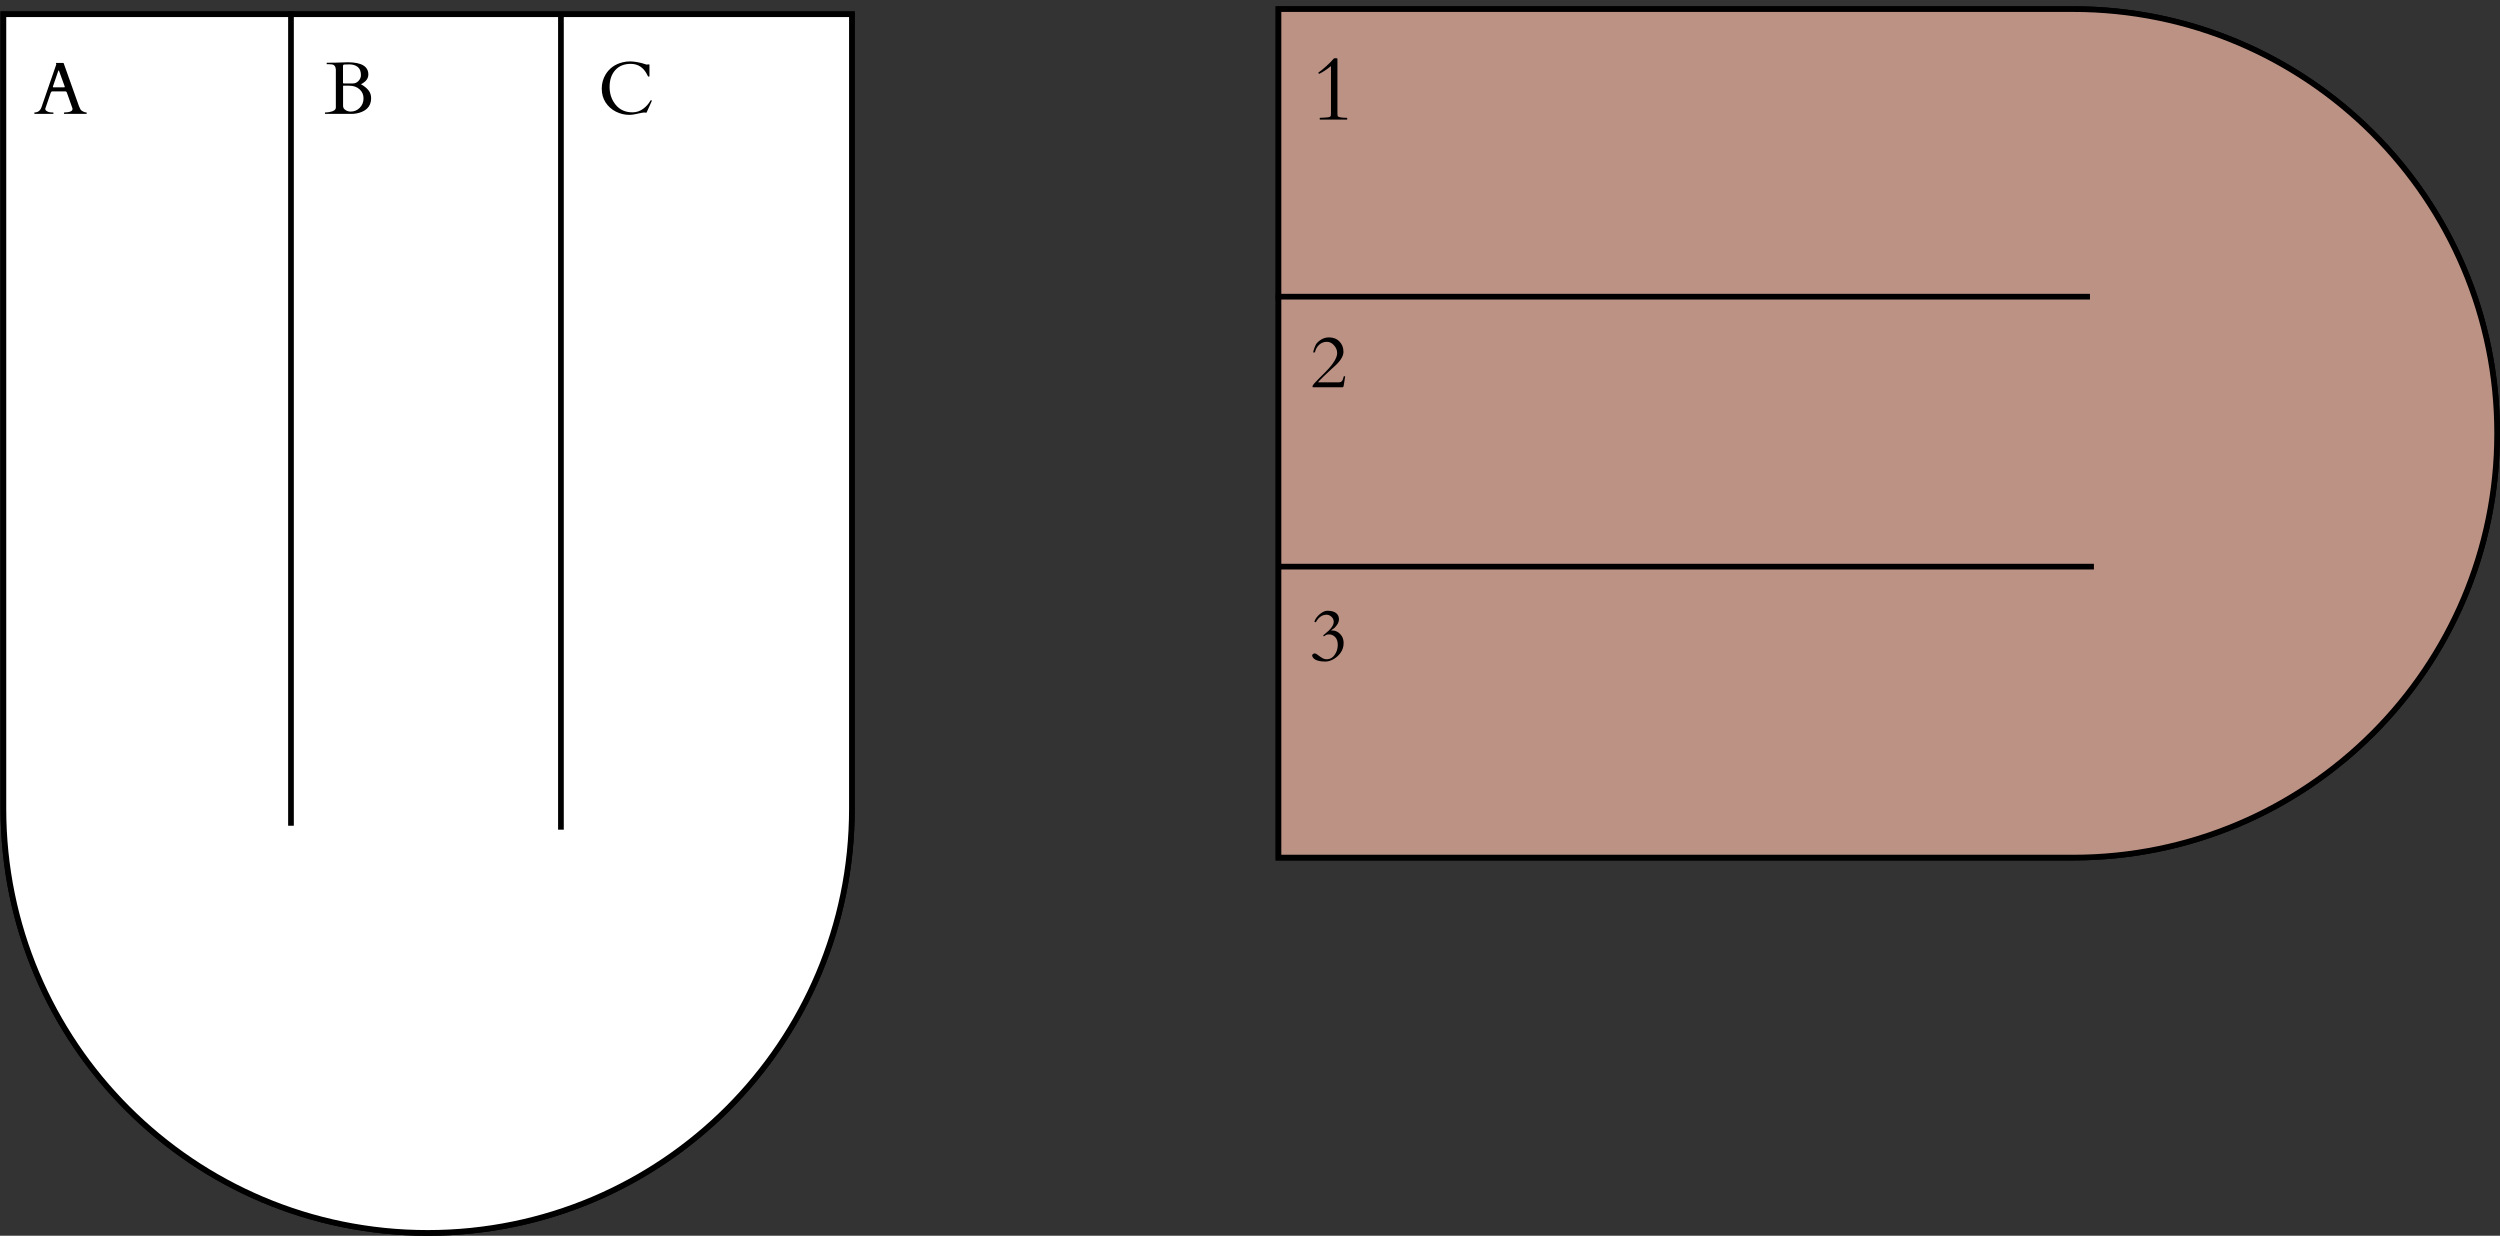 <svg width="439" height="217" viewBox="0 0 439 217" fill="none" xmlns="http://www.w3.org/2000/svg">
<rect x="0" y="0" width="439" height="217" fill="#333333" stroke="none"/>
<path d="M149.096 142V3H1.096L1.096 142C1.096 182.869 34.227 216 75.096 216C115.965 216 149.096 182.869 149.096 142Z" fill="white" stroke="black" stroke-width="2"/>
<path d="M149.596 142V2.5H0.596L0.596 142C0.596 183.145 33.95 216.5 75.096 216.5C116.241 216.5 149.596 183.145 149.596 142Z" fill="white" stroke="black"/>
<path d="M51.096 145L51.096 2" stroke="black"/>
<path d="M98.5 145.69L98.5 2.69" stroke="black"/>
<path d="M364 150.096H225V2.096L364 2.096C404.869 2.096 438 35.227 438 76.096C438 116.965 404.869 150.096 364 150.096Z" fill="#BC9284" stroke="black" stroke-width="2"/>
<path d="M364 150.596H224.5V1.596L364 1.596C405.145 1.596 438.5 34.95 438.5 76.096C438.5 117.241 405.145 150.596 364 150.596Z" fill="#BC9284" stroke="black"/>
<path d="M367 52.096L224 52.096" stroke="black"/>
<path d="M367.689 99.5L224.689 99.5" stroke="black"/>
<path d="M57.114 20C57.08 20 57.063 19.983 57.063 19.949V19.797C57.063 19.763 57.093 19.746 57.152 19.746C57.351 19.746 57.571 19.725 57.812 19.683C58.587 19.551 58.974 19.285 58.974 18.883V12.186C58.932 11.644 58.684 11.35 58.231 11.304C58.096 11.287 57.946 11.278 57.781 11.278H57.419C57.385 11.278 57.368 11.261 57.368 11.227V11.069C57.368 11.035 57.385 11.018 57.419 11.018L57.698 11.012L58.79 11.005L61.05 10.935C63.47 10.935 64.681 11.651 64.681 13.081C64.681 13.686 64.368 14.19 63.741 14.592C63.644 14.655 63.559 14.702 63.487 14.731C63.42 14.761 63.382 14.778 63.373 14.782C63.932 15.095 64.37 15.447 64.687 15.836C65.009 16.225 65.169 16.691 65.169 17.232C65.169 18.388 64.624 19.192 63.532 19.645C62.969 19.881 62.357 20 61.697 20H57.114ZM60.326 15.049C60.271 15.049 60.244 15.072 60.244 15.119V18.597C60.244 18.898 60.383 19.139 60.663 19.321C60.946 19.503 61.251 19.594 61.577 19.594C62.203 19.594 62.736 19.372 63.176 18.927C63.616 18.479 63.836 17.928 63.836 17.277C63.836 16.621 63.599 16.086 63.126 15.671C62.656 15.256 62.059 15.049 61.335 15.049H60.326ZM60.231 14.535C60.231 14.615 60.28 14.655 60.377 14.655H61.938C62.345 14.655 62.685 14.505 62.96 14.205C63.24 13.904 63.379 13.568 63.379 13.195C63.379 12.531 63.191 12.051 62.815 11.754C62.438 11.454 61.936 11.304 61.31 11.304C61.12 11.316 60.986 11.323 60.91 11.323C60.838 11.323 60.762 11.323 60.682 11.323C60.601 11.319 60.521 11.323 60.44 11.335C60.36 11.348 60.305 11.376 60.275 11.418C60.246 11.46 60.231 11.53 60.231 11.627V14.535Z" fill="black"/>
<path d="M113.538 19.759C113.516 19.793 113.464 19.801 113.379 19.784C113.299 19.763 113.203 19.752 113.093 19.752C112.983 19.752 112.827 19.776 112.624 19.822C112.425 19.865 112.109 19.932 111.678 20.025C111.246 20.123 110.853 20.171 110.497 20.171C109.693 20.171 108.912 19.983 108.155 19.606C107.402 19.226 106.799 18.688 106.346 17.994C105.893 17.296 105.667 16.488 105.667 15.569C105.667 14.651 105.893 13.819 106.346 13.075C107.006 11.983 108 11.272 109.329 10.942C109.752 10.836 110.175 10.783 110.599 10.783C111.178 10.783 111.866 10.88 112.662 11.075C112.903 11.134 113.106 11.196 113.271 11.259C113.44 11.323 113.544 11.354 113.582 11.354L113.772 11.304H113.969C114.02 11.304 114.045 11.34 114.045 11.412V13.386C114.045 13.428 114.007 13.449 113.931 13.449C113.855 13.449 113.811 13.441 113.798 13.424C113.785 13.403 113.772 13.379 113.76 13.354C113.747 13.324 113.732 13.295 113.715 13.265C113.703 13.236 113.688 13.208 113.671 13.183C113.658 13.157 113.65 13.138 113.646 13.126C113.011 11.852 112.048 11.215 110.757 11.215C109.594 11.215 108.684 11.585 108.028 12.326C107.372 13.066 107.044 14.048 107.044 15.271C107.044 16.49 107.404 17.537 108.123 18.413C108.847 19.289 109.828 19.727 111.068 19.727C111.745 19.727 112.361 19.526 112.916 19.124C113.474 18.722 113.912 18.229 114.229 17.645C114.238 17.62 114.263 17.607 114.306 17.607H114.388C114.431 17.607 114.452 17.632 114.452 17.683C114.452 17.734 114.439 17.783 114.414 17.829L113.538 19.759Z" fill="black"/>
<path d="M9.377 19.949C9.377 19.983 9.36 20 9.326 20H6.083C6.049 20 6.032 19.983 6.032 19.949V19.797C6.032 19.763 6.059 19.746 6.114 19.746C6.694 19.721 7.085 19.412 7.289 18.819L9.878 11.323C9.883 11.314 9.885 11.304 9.885 11.291L9.815 11.082C9.815 11.06 9.823 11.05 9.84 11.05H11.11C11.118 11.054 11.129 11.058 11.142 11.062C11.159 11.067 11.171 11.079 11.18 11.101L13.865 18.635C13.924 18.75 13.97 18.853 14.004 18.946C14.043 19.039 14.085 19.124 14.131 19.2C14.233 19.374 14.4 19.507 14.633 19.6C14.828 19.697 15.005 19.746 15.166 19.746C15.2 19.746 15.217 19.765 15.217 19.803V19.949C15.217 19.983 15.2 20 15.166 20H11.281C11.247 20 11.23 19.983 11.23 19.949V19.797C11.23 19.763 11.309 19.742 11.465 19.733C11.622 19.725 11.751 19.716 11.852 19.708C12.441 19.645 12.735 19.446 12.735 19.111C12.735 19.086 12.731 19.056 12.722 19.023L11.764 16.318C11.759 16.31 11.751 16.291 11.738 16.261C11.688 16.117 11.599 16.045 11.472 16.045H9.218C9.091 16.045 8.992 16.115 8.92 16.255C8.907 16.285 8.901 16.301 8.901 16.306L7.949 19.092V19.149C7.949 19.259 8.006 19.359 8.12 19.448C8.378 19.647 8.725 19.746 9.161 19.746H9.326C9.36 19.746 9.377 19.763 9.377 19.797V19.949ZM11.256 15.341C11.332 15.341 11.37 15.309 11.37 15.246C11.37 15.212 11.362 15.174 11.345 15.131L10.399 12.529C10.357 12.415 10.325 12.357 10.304 12.357C10.283 12.357 10.249 12.417 10.202 12.535L9.313 15.131C9.297 15.174 9.288 15.22 9.288 15.271C9.288 15.318 9.32 15.341 9.383 15.341H11.256Z" fill="black"/>
<path d="M231.641 12.961C231.604 12.961 231.552 12.893 231.484 12.758C231.484 12.742 231.578 12.675 231.766 12.555C231.953 12.43 232.326 12.12 232.883 11.625C233.44 11.13 233.901 10.664 234.266 10.227H234.703C234.771 10.227 234.812 10.237 234.828 10.258C234.844 10.279 234.852 10.318 234.852 10.375V19.906C234.852 20.234 234.885 20.419 234.953 20.461C235.208 20.612 235.727 20.688 236.508 20.688C236.549 20.688 236.57 20.708 236.57 20.75V20.938C236.57 20.979 236.549 21 236.508 21H231.805C231.763 21 231.742 20.979 231.742 20.938V20.75C231.742 20.708 231.763 20.688 231.805 20.688C232.065 20.672 232.292 20.662 232.484 20.656C232.677 20.646 232.88 20.63 233.094 20.609C233.307 20.588 233.456 20.555 233.539 20.508C233.628 20.461 233.68 20.391 233.695 20.297C233.711 20.203 233.719 20.081 233.719 19.93V11.609C233.724 11.599 233.667 11.641 233.547 11.734C232.87 12.276 232.25 12.682 231.688 12.953L231.641 12.961Z" fill="black"/>
<path d="M230.819 61.887L230.667 61.906C230.624 61.906 230.603 61.894 230.603 61.868C230.603 61.75 230.673 61.489 230.812 61.087C230.952 60.681 231.113 60.383 231.295 60.192C231.909 59.562 232.598 59.247 233.364 59.247C234.13 59.247 234.746 59.488 235.211 59.97C235.677 60.448 235.91 61.051 235.91 61.779C235.91 62.503 235.44 63.303 234.5 64.179C234.204 64.458 233.957 64.682 233.758 64.852C233.504 65.067 233.055 65.488 232.412 66.115C231.773 66.737 231.454 67.08 231.454 67.143H235.027C235.336 67.143 235.554 67.056 235.681 66.883C235.757 66.781 235.855 66.513 235.973 66.077H236.214L235.941 67.79C235.92 67.888 235.872 67.958 235.795 68H230.514C230.493 68 230.482 67.945 230.482 67.835C230.482 67.729 230.58 67.564 230.774 67.34C230.973 67.116 231.225 66.851 231.53 66.546C231.839 66.237 232.258 65.816 232.787 65.283C234.132 63.916 234.805 62.822 234.805 62.002C234.805 61.498 234.621 61.043 234.253 60.637C233.889 60.226 233.464 60.021 232.977 60.021C232.495 60.021 232.063 60.184 231.682 60.51C231.31 60.836 231.058 61.257 230.927 61.773C230.91 61.849 230.874 61.887 230.819 61.887Z" fill="black"/>
<path d="M233.745 110.725C233.796 110.717 233.872 110.712 233.974 110.712C234.465 110.712 234.915 110.918 235.326 111.328C235.736 111.739 235.941 112.263 235.941 112.902C235.941 113.537 235.772 114.098 235.434 114.584C235.099 115.071 234.68 115.458 234.177 115.746C233.677 116.03 233.193 116.171 232.723 116.171C231.695 116.171 230.994 115.964 230.622 115.549C230.525 115.444 230.455 115.317 230.413 115.168C230.413 114.885 230.588 114.743 230.939 114.743C231.028 114.743 231.206 114.849 231.473 115.061C231.743 115.268 231.997 115.439 232.234 115.575C232.471 115.71 232.738 115.774 233.034 115.765C233.589 115.748 234.039 115.482 234.386 114.965C234.737 114.445 234.913 113.878 234.913 113.264C234.913 112.646 234.761 112.181 234.456 111.868C234.151 111.555 233.79 111.398 233.371 111.398C233.146 111.398 232.96 111.44 232.812 111.525C232.664 111.605 232.577 111.662 232.552 111.696C232.526 111.73 232.503 111.747 232.482 111.747C232.465 111.747 232.442 111.73 232.412 111.696C232.382 111.662 232.368 111.633 232.368 111.607C232.368 111.582 232.38 111.557 232.406 111.531C232.435 111.502 232.469 111.472 232.507 111.442C232.545 111.409 232.583 111.377 232.622 111.347C233.675 110.526 234.202 109.807 234.202 109.189C234.202 108.833 234.069 108.537 233.802 108.3C233.536 108.063 233.252 107.945 232.952 107.945C232.173 107.945 231.545 108.383 231.066 109.259C231.062 109.263 231.045 109.265 231.016 109.265C230.99 109.265 230.95 109.252 230.895 109.227C230.84 109.202 230.812 109.183 230.812 109.17C230.812 109.157 230.817 109.138 230.825 109.113C230.838 109.087 230.872 109.005 230.927 108.865C230.982 108.726 231.096 108.548 231.27 108.332C231.447 108.112 231.642 107.922 231.854 107.761C232.306 107.418 232.715 107.247 233.079 107.247C233.747 107.247 234.255 107.38 234.602 107.646C234.949 107.913 235.123 108.285 235.123 108.764C235.123 109.238 234.864 109.733 234.348 110.249C234.259 110.317 234.132 110.408 233.967 110.522C233.806 110.632 233.726 110.698 233.726 110.719V110.725H233.745Z" fill="black"/>
</svg>
